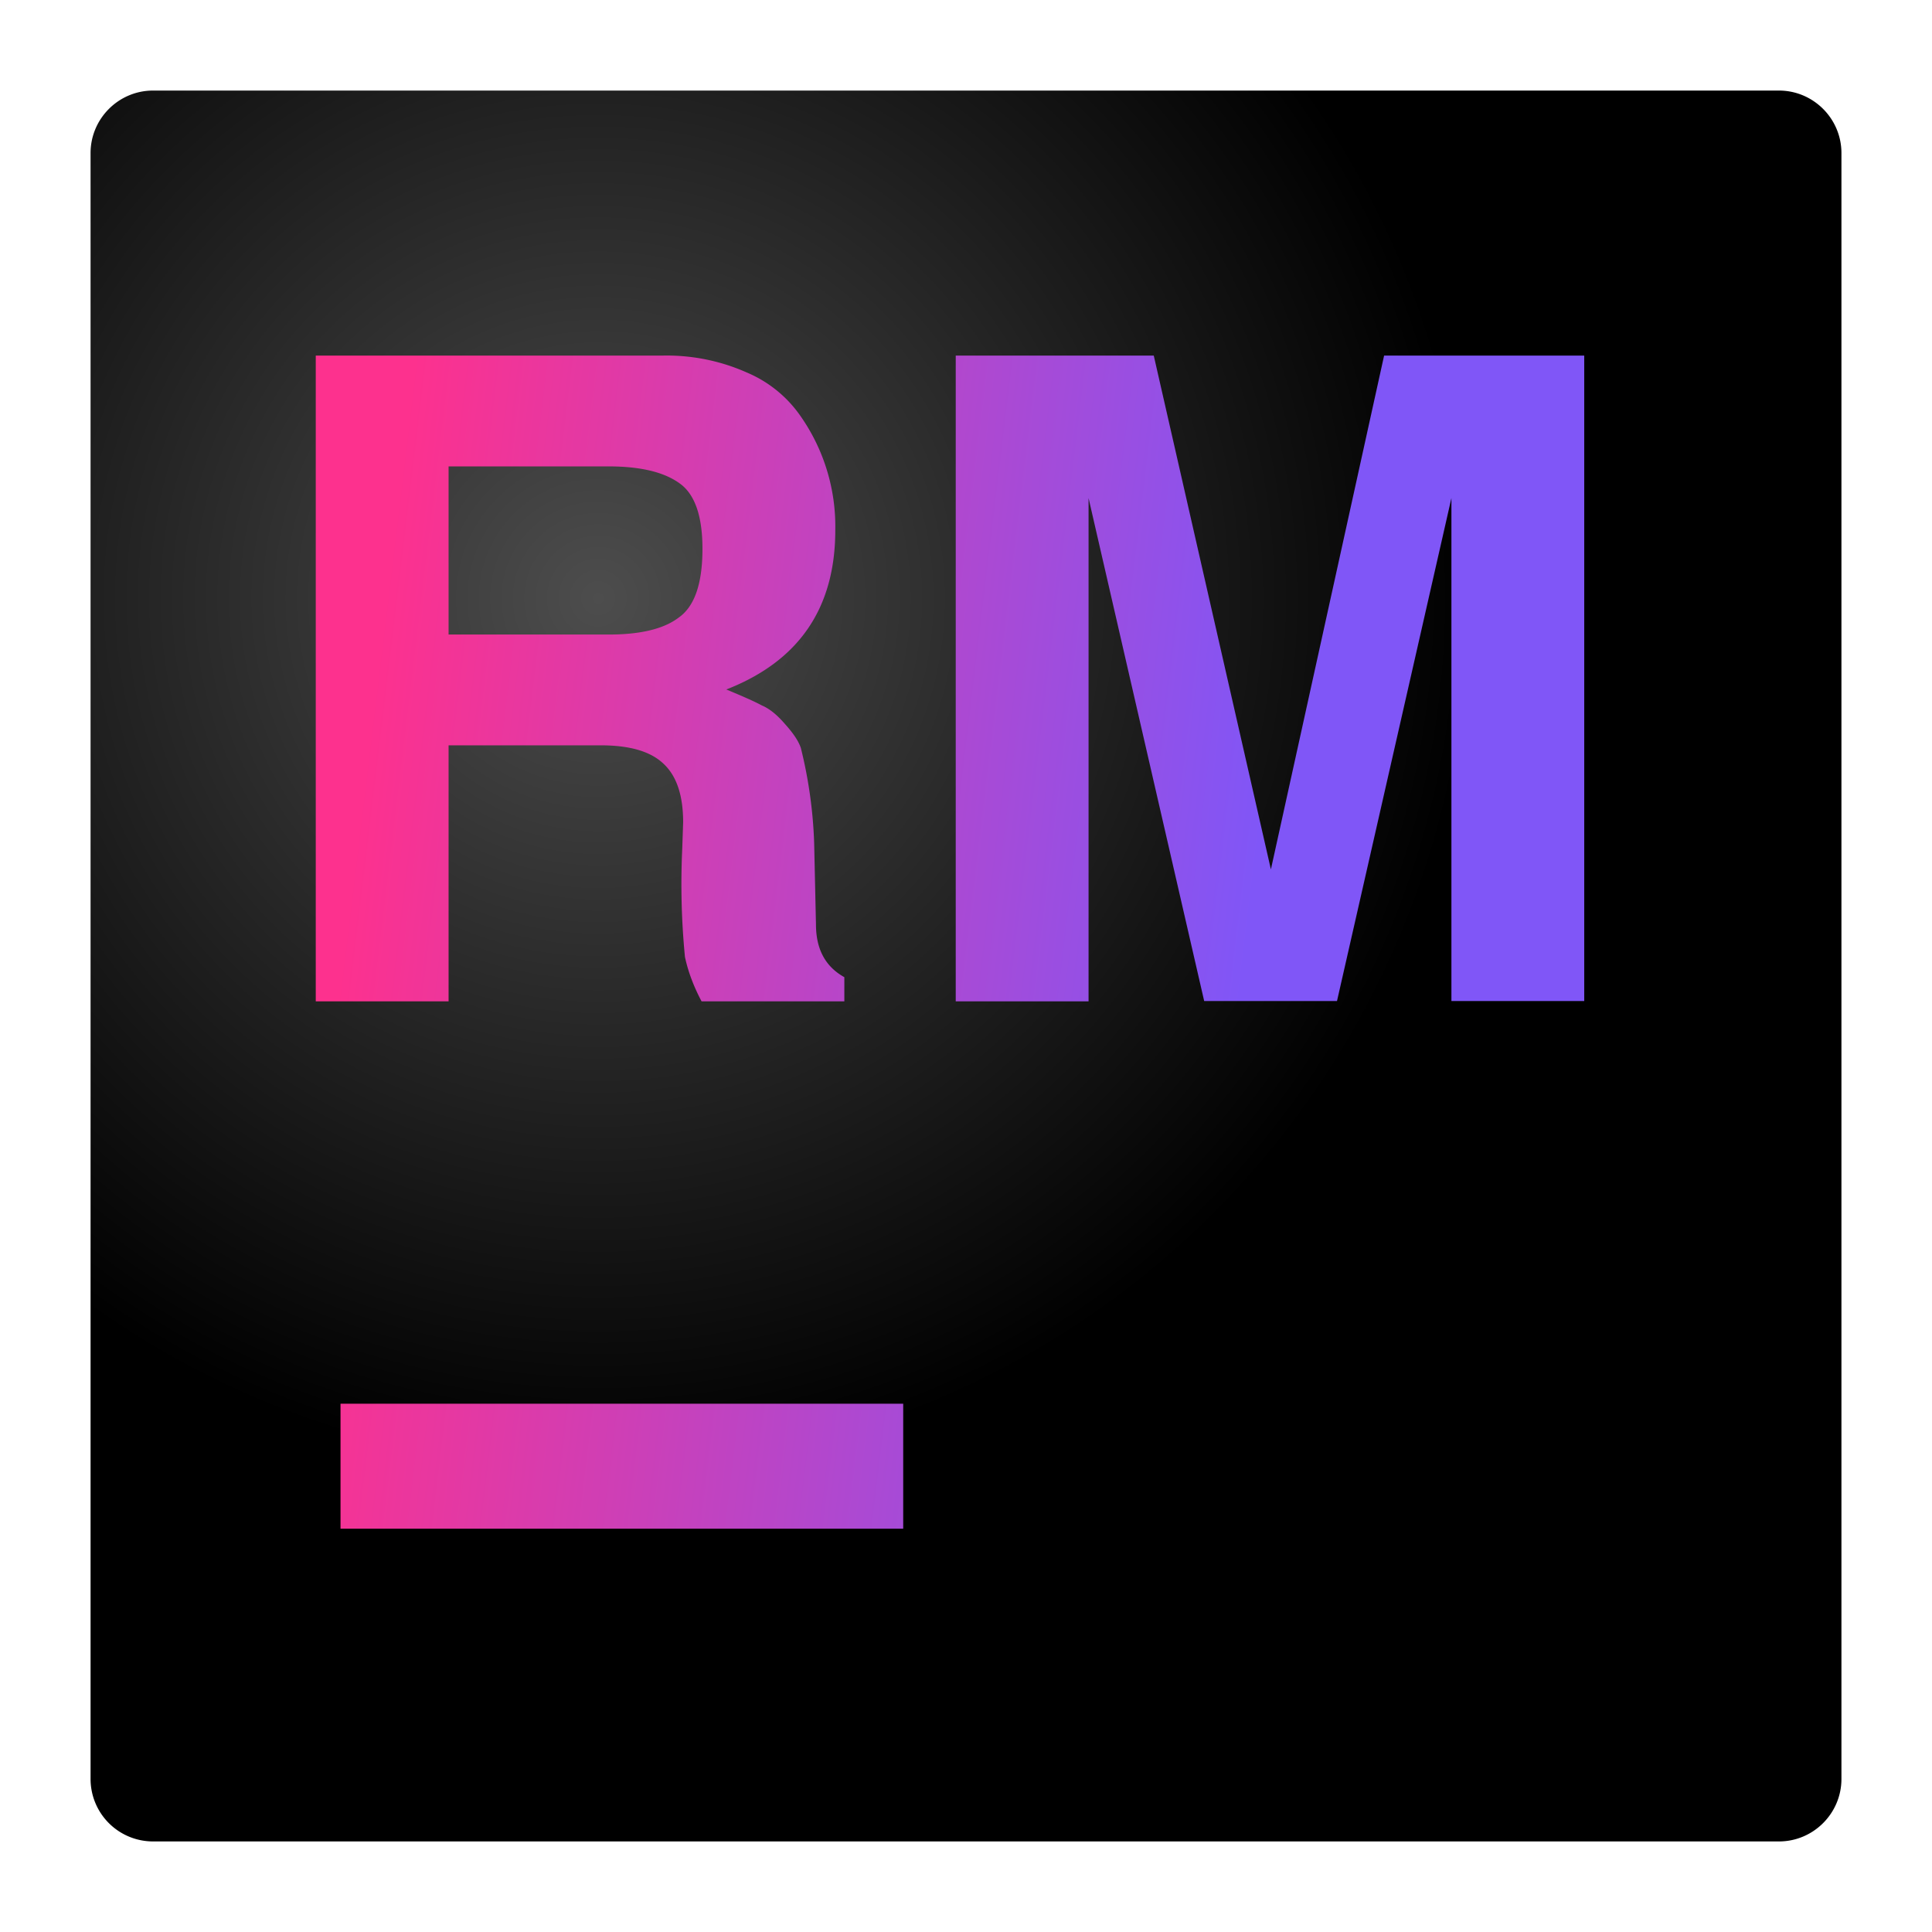 <svg xmlns="http://www.w3.org/2000/svg" xmlns:xlink="http://www.w3.org/1999/xlink" width="64" height="64" version="1"><defs><linearGradient y2="34.86" x2="16.78" y1="3.86" x1="16.78" gradientUnits="userSpaceOnUse" id="b"><stop offset="0" stop-color="#fd318e"/><stop offset="1" stop-color="#8056f7"/></linearGradient><radialGradient gradientTransform="matrix(2.071 0 0 2.071 -17.71 -17.71)" xlink:href="#a" id="c" cx="18.12" cy="18.12" fx="18.12" fy="18.12" r="14" gradientUnits="userSpaceOnUse"/><linearGradient id="a"><stop offset="0" stop-color="#4d4d4d"/><stop offset="1"/></linearGradient><linearGradient xlink:href="#b" id="d" gradientUnits="userSpaceOnUse" gradientTransform="matrix(2.071 0 0 2.071 -17.71 -17.71)" x1="14" y1="23.98" x2="28.26" y2="25.7"/></defs><path d="M58.93 61H5.07A2.07 2.07 0 0 1 3 58.93V5.07C3 3.93 3.93 3 5.07 3h53.86C60.07 3 61 3.93 61 5.07v53.86c0 1.14-.93 2.07-2.07 2.07z" fill="url(#c)"/><path d="M10.46 11.78v21.39h4.4v-8.48h5.04c.96 0 1.65.2 2.08.61.43.4.65 1.04.65 1.94l-.03.88a24.93 24.93 0 0 0 .09 3.58c.1.47.28.96.55 1.47h4.73v-.8c-.63-.35-.94-.93-.94-1.75l-.06-2.7a15.12 15.12 0 0 0-.44-3.14c-.08-.24-.26-.5-.53-.8-.25-.29-.5-.5-.76-.61-.26-.14-.65-.31-1.18-.53 2.41-.94 3.61-2.7 3.61-5.28a6.37 6.37 0 0 0-1.14-3.76 4.1 4.1 0 0 0-1.79-1.46 6.52 6.52 0 0 0-2.82-.56H10.46zm21.2 0v21.39h4.4V16.5l3.83 16.66h4.4l3.79-16.66v16.66h4.4V11.78h-6.63L42.1 28.8l-3.88-17.02h-6.57zm-16.8 3.67h5.3c1.06 0 1.84.19 2.35.56.5.35.76 1.07.76 2.17 0 1.15-.26 1.91-.79 2.28-.5.38-1.28.56-2.32.56h-5.3v-5.57zM11.28 46.5v4.14h18.64V46.5H11.29z" fill="url(#d)"/></svg>